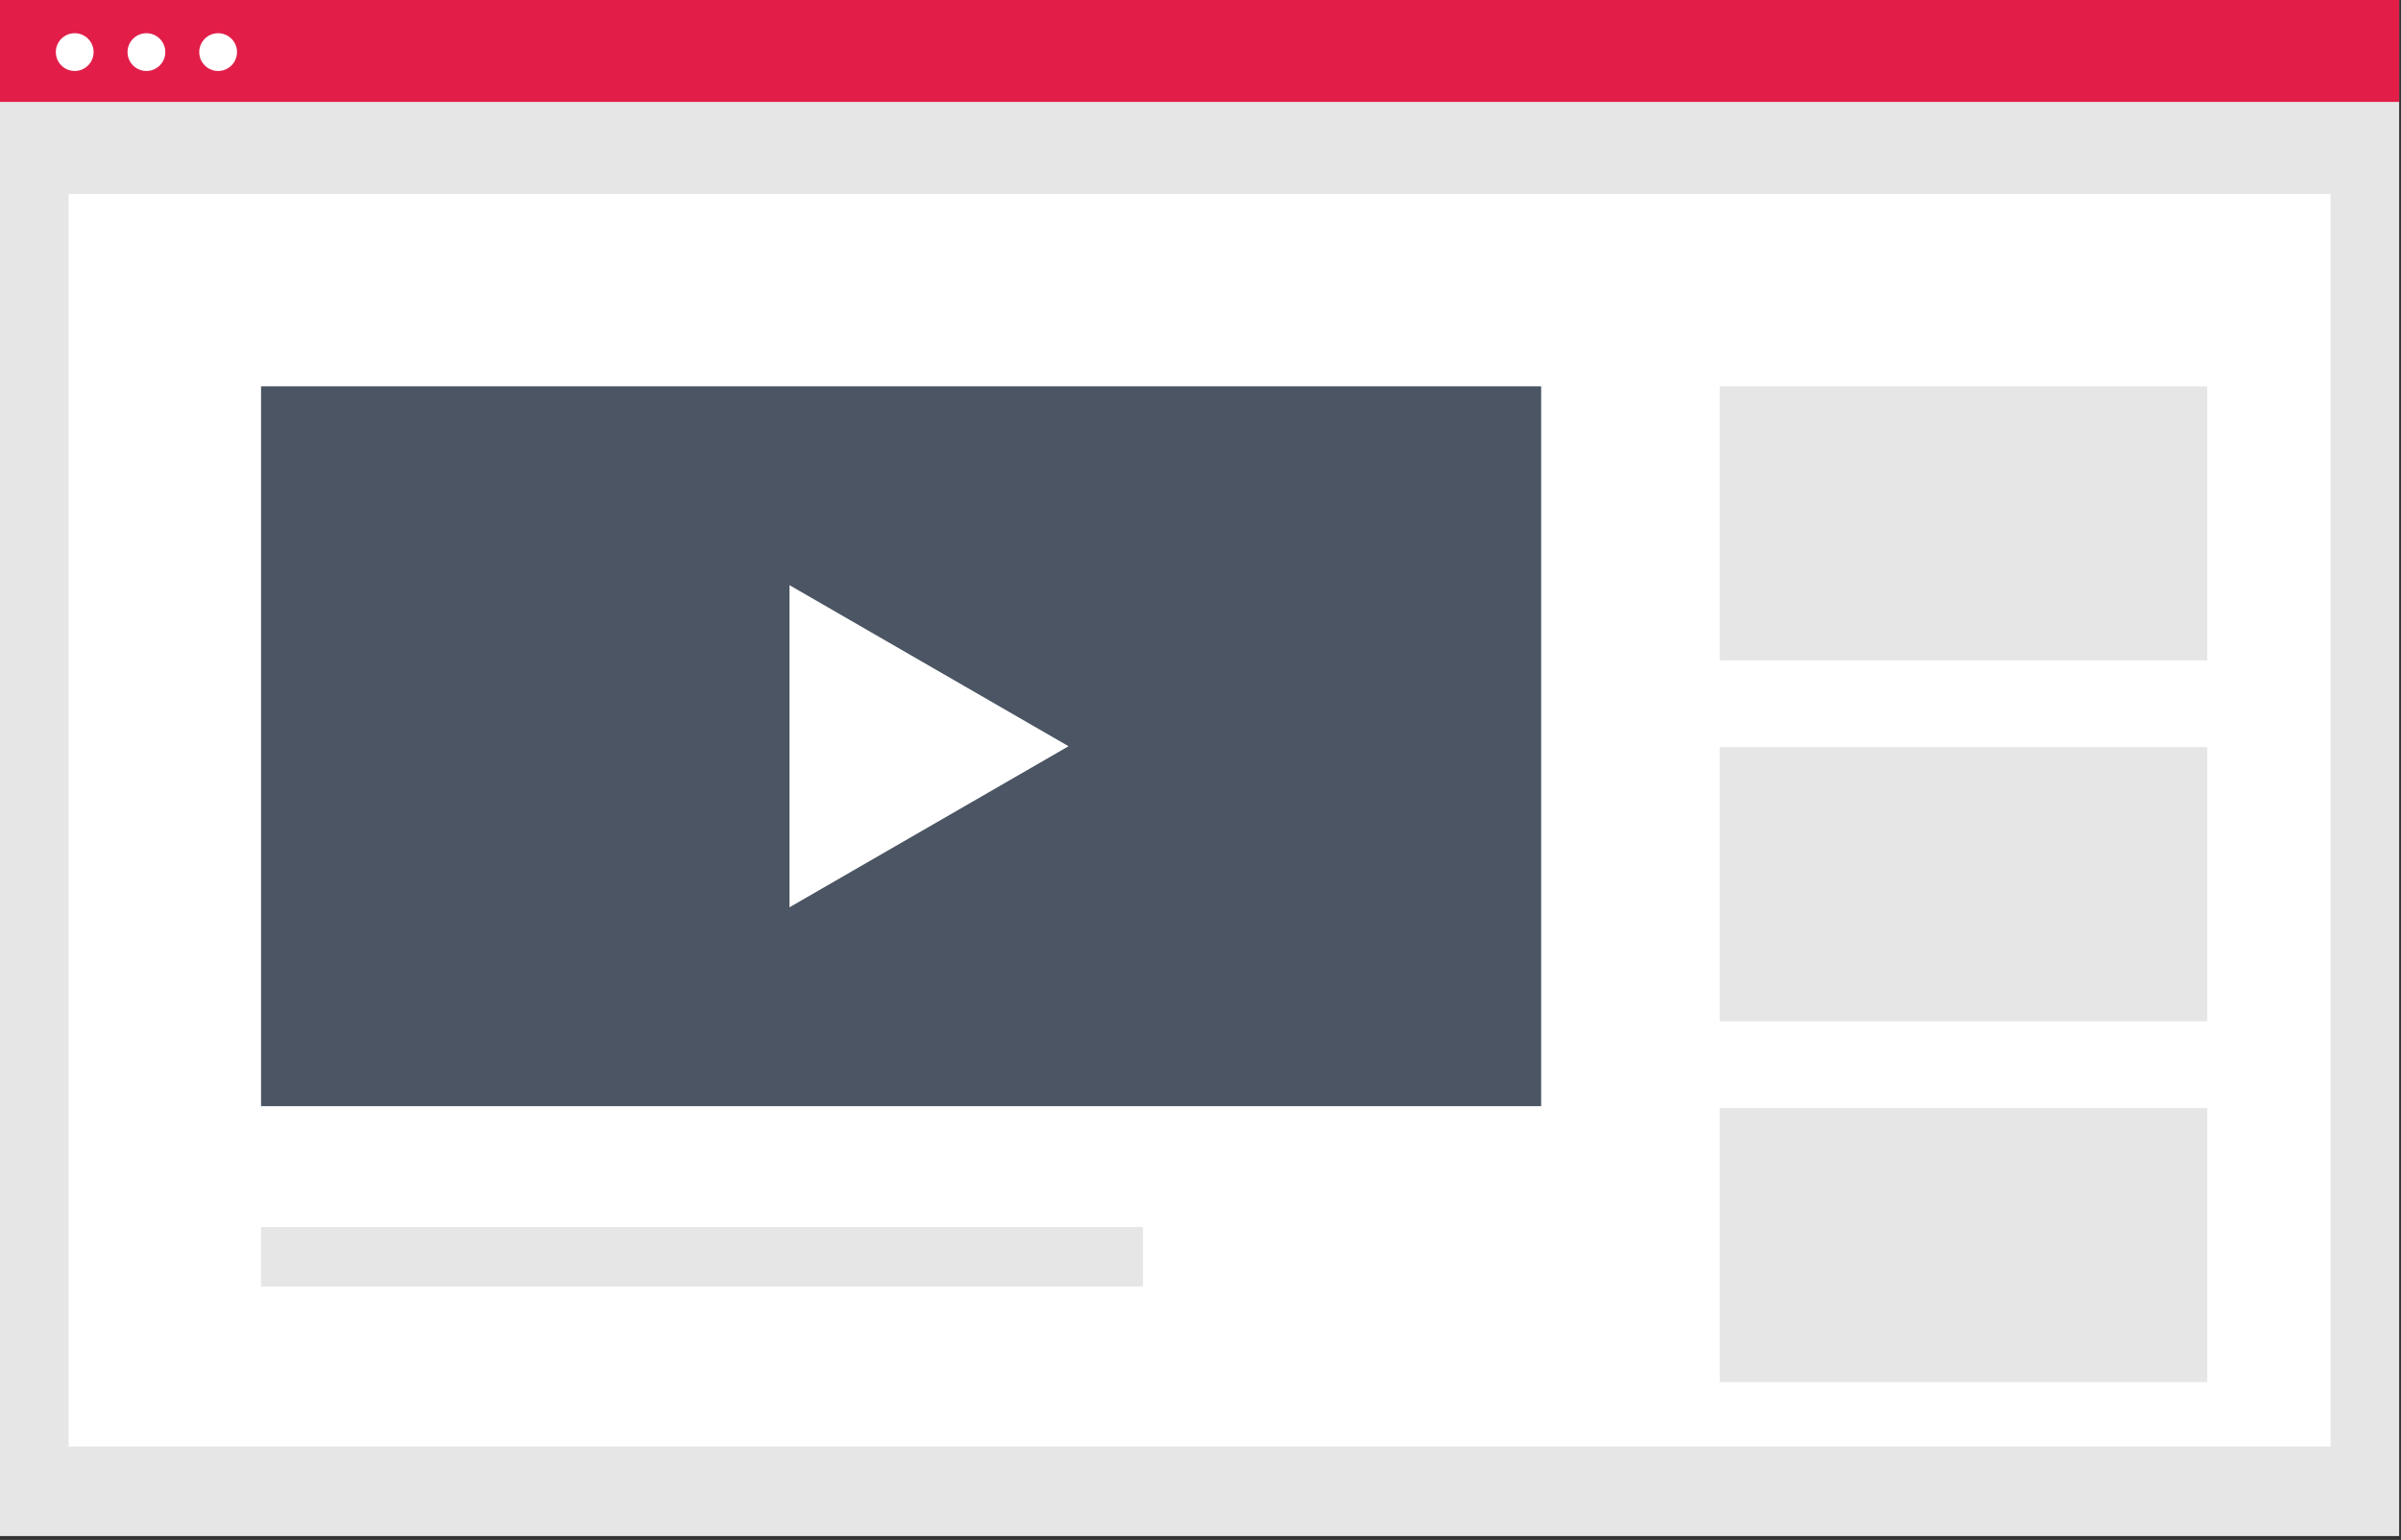 <?xml version="1.0" encoding="UTF-8" standalone="no"?>
<!DOCTYPE svg PUBLIC "-//W3C//DTD SVG 1.1//EN" "http://www.w3.org/Graphics/SVG/1.1/DTD/svg11.dtd">
<svg width="100%" height="100%" viewBox="0 0 611 392" version="1.1" xmlns="http://www.w3.org/2000/svg" xmlns:xlink="http://www.w3.org/1999/xlink" xml:space="preserve" xmlns:serif="http://www.serif.com/" style="fill-rule:evenodd;clip-rule:evenodd;stroke-linejoin:round;stroke-miterlimit:2;">
    <rect x="0" y="0" width="611" height="392" fill="#333333" stroke="none"/>
    <g transform="matrix(1,0,0,1,-0.261,0)">
        <g>
            <g transform="matrix(1,0,0,1,0,-0.346)">
                <rect x="0.261" y="0.346" width="610.532" height="391.012" style="fill:rgb(230,230,230);"/>
            </g>
            <rect x="17.719" y="49.389" width="575.616" height="318.837" style="fill:white;"/>
            <g transform="matrix(1,0,0,1,0.261,0)">
                <rect x="0" y="0" width="610.532" height="25.938" style="fill:#E11D48;"/>
            </g>
            <circle cx="19.275" cy="13.261" r="4.807" style="fill:white;"/>
            <circle cx="37.522" cy="13.261" r="4.807" style="fill:white;"/>
            <circle cx="55.77" cy="13.261" r="4.807" style="fill:white;"/>
            <rect x="66.692" y="98.34" width="325.756" height="183.238" style="fill:rgb(75,85,99);"/>
            <rect x="437.903" y="98.34" width="124.052" height="69.78" style="fill:rgb(230,230,230);"/>
            <rect x="437.903" y="190.195" width="124.052" height="69.78" style="fill:rgb(230,230,230);"/>
            <rect x="437.903" y="282.051" width="124.052" height="69.78" style="fill:rgb(230,230,230);"/>
            <rect x="66.692" y="312.354" width="224.431" height="15.151" style="fill:rgb(230,230,230);"/>
            <path d="M272.184,189.959L201.161,148.954L201.161,230.963L272.184,189.959L201.161,148.954L201.161,230.963L272.184,189.959Z" style="fill:white;fill-rule:nonzero;"/>
        </g>
    </g>
</svg>
